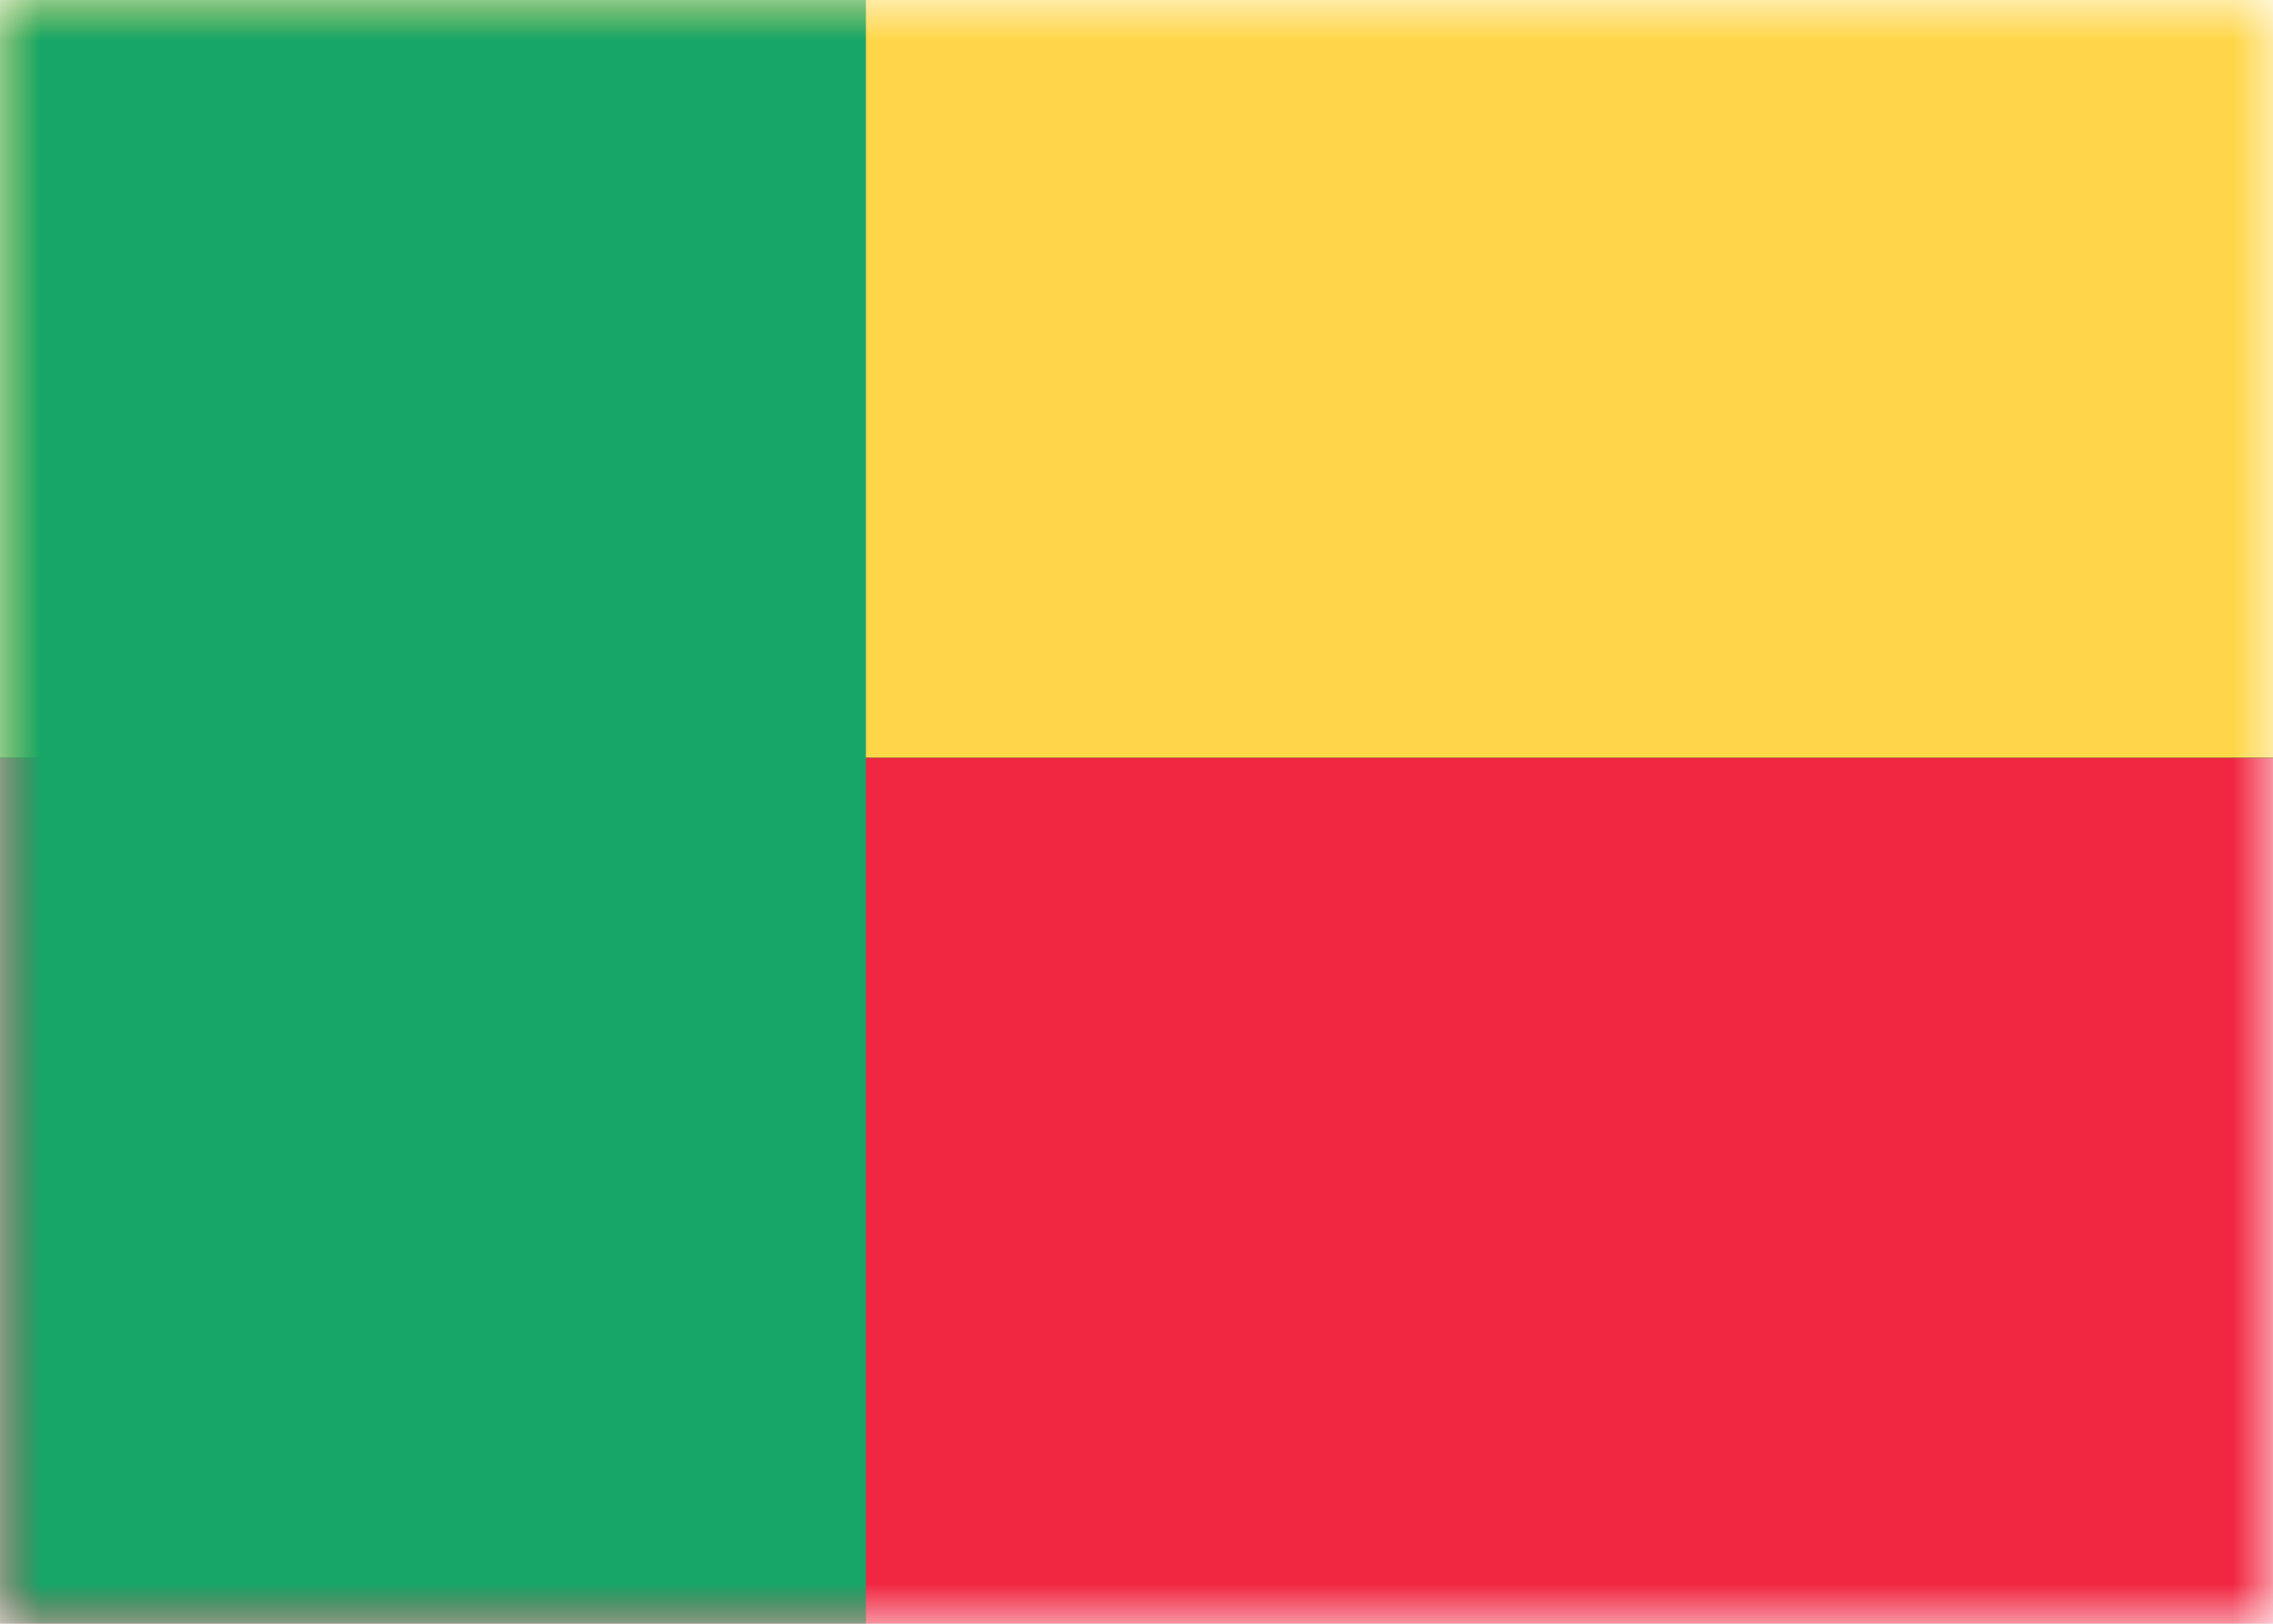 <svg class="SVGInline-svg" xmlns="http://www.w3.org/2000/svg" xmlns:xlink="http://www.w3.org/1999/xlink" width="28" height="20"><defs><rect id="BJa" width="28" height="20" x="0" y="0" rx="0"></rect><path id="BJd" d="M0 9.333h28v10.667H0z"></path><filter id="BJc" width="110.7%" height="128.1%" x="-5.4%" y="-14.1%" filterUnits="objectBoundingBox"><feMorphology in="SourceAlpha" operator="dilate" radius=".5" result="shadowSpreadOuter1"></feMorphology><feOffset in="shadowSpreadOuter1" result="shadowOffsetOuter1"></feOffset><feColorMatrix in="shadowOffsetOuter1" values="0 0 0 0 0 0 0 0 0 0 0 0 0 0 0 0 0 0 0.06 0"></feColorMatrix></filter><path id="BJf" d="M0 0h28v9.333H0z"></path><filter id="BJe" width="110.7%" height="132.1%" x="-5.4%" y="-16.1%" filterUnits="objectBoundingBox"><feMorphology in="SourceAlpha" operator="dilate" radius=".5" result="shadowSpreadOuter1"></feMorphology><feOffset in="shadowSpreadOuter1" result="shadowOffsetOuter1"></feOffset><feColorMatrix in="shadowOffsetOuter1" values="0 0 0 0 0 0 0 0 0 0 0 0 0 0 0 0 0 0 0.06 0"></feColorMatrix></filter></defs><g fill="none" fill-rule="evenodd"><mask id="BJb" fill="#fff"><use xlink:href="#BJa"></use></mask><use fill="#FFF" xlink:href="#BJa"></use><g mask="url(#BJb)"><use fill="#000" filter="url(#BJc)" xlink:href="#BJd"></use><use fill="#F12641" xlink:href="#BJd"></use></g><g mask="url(#BJb)"><use fill="#000" filter="url(#BJe)" xlink:href="#BJf"></use><use fill="#FFD648" xlink:href="#BJf"></use></g><path fill="#17A668" d="M0 0h10.667v20H0z" mask="url(#BJb)"></path></g></svg>